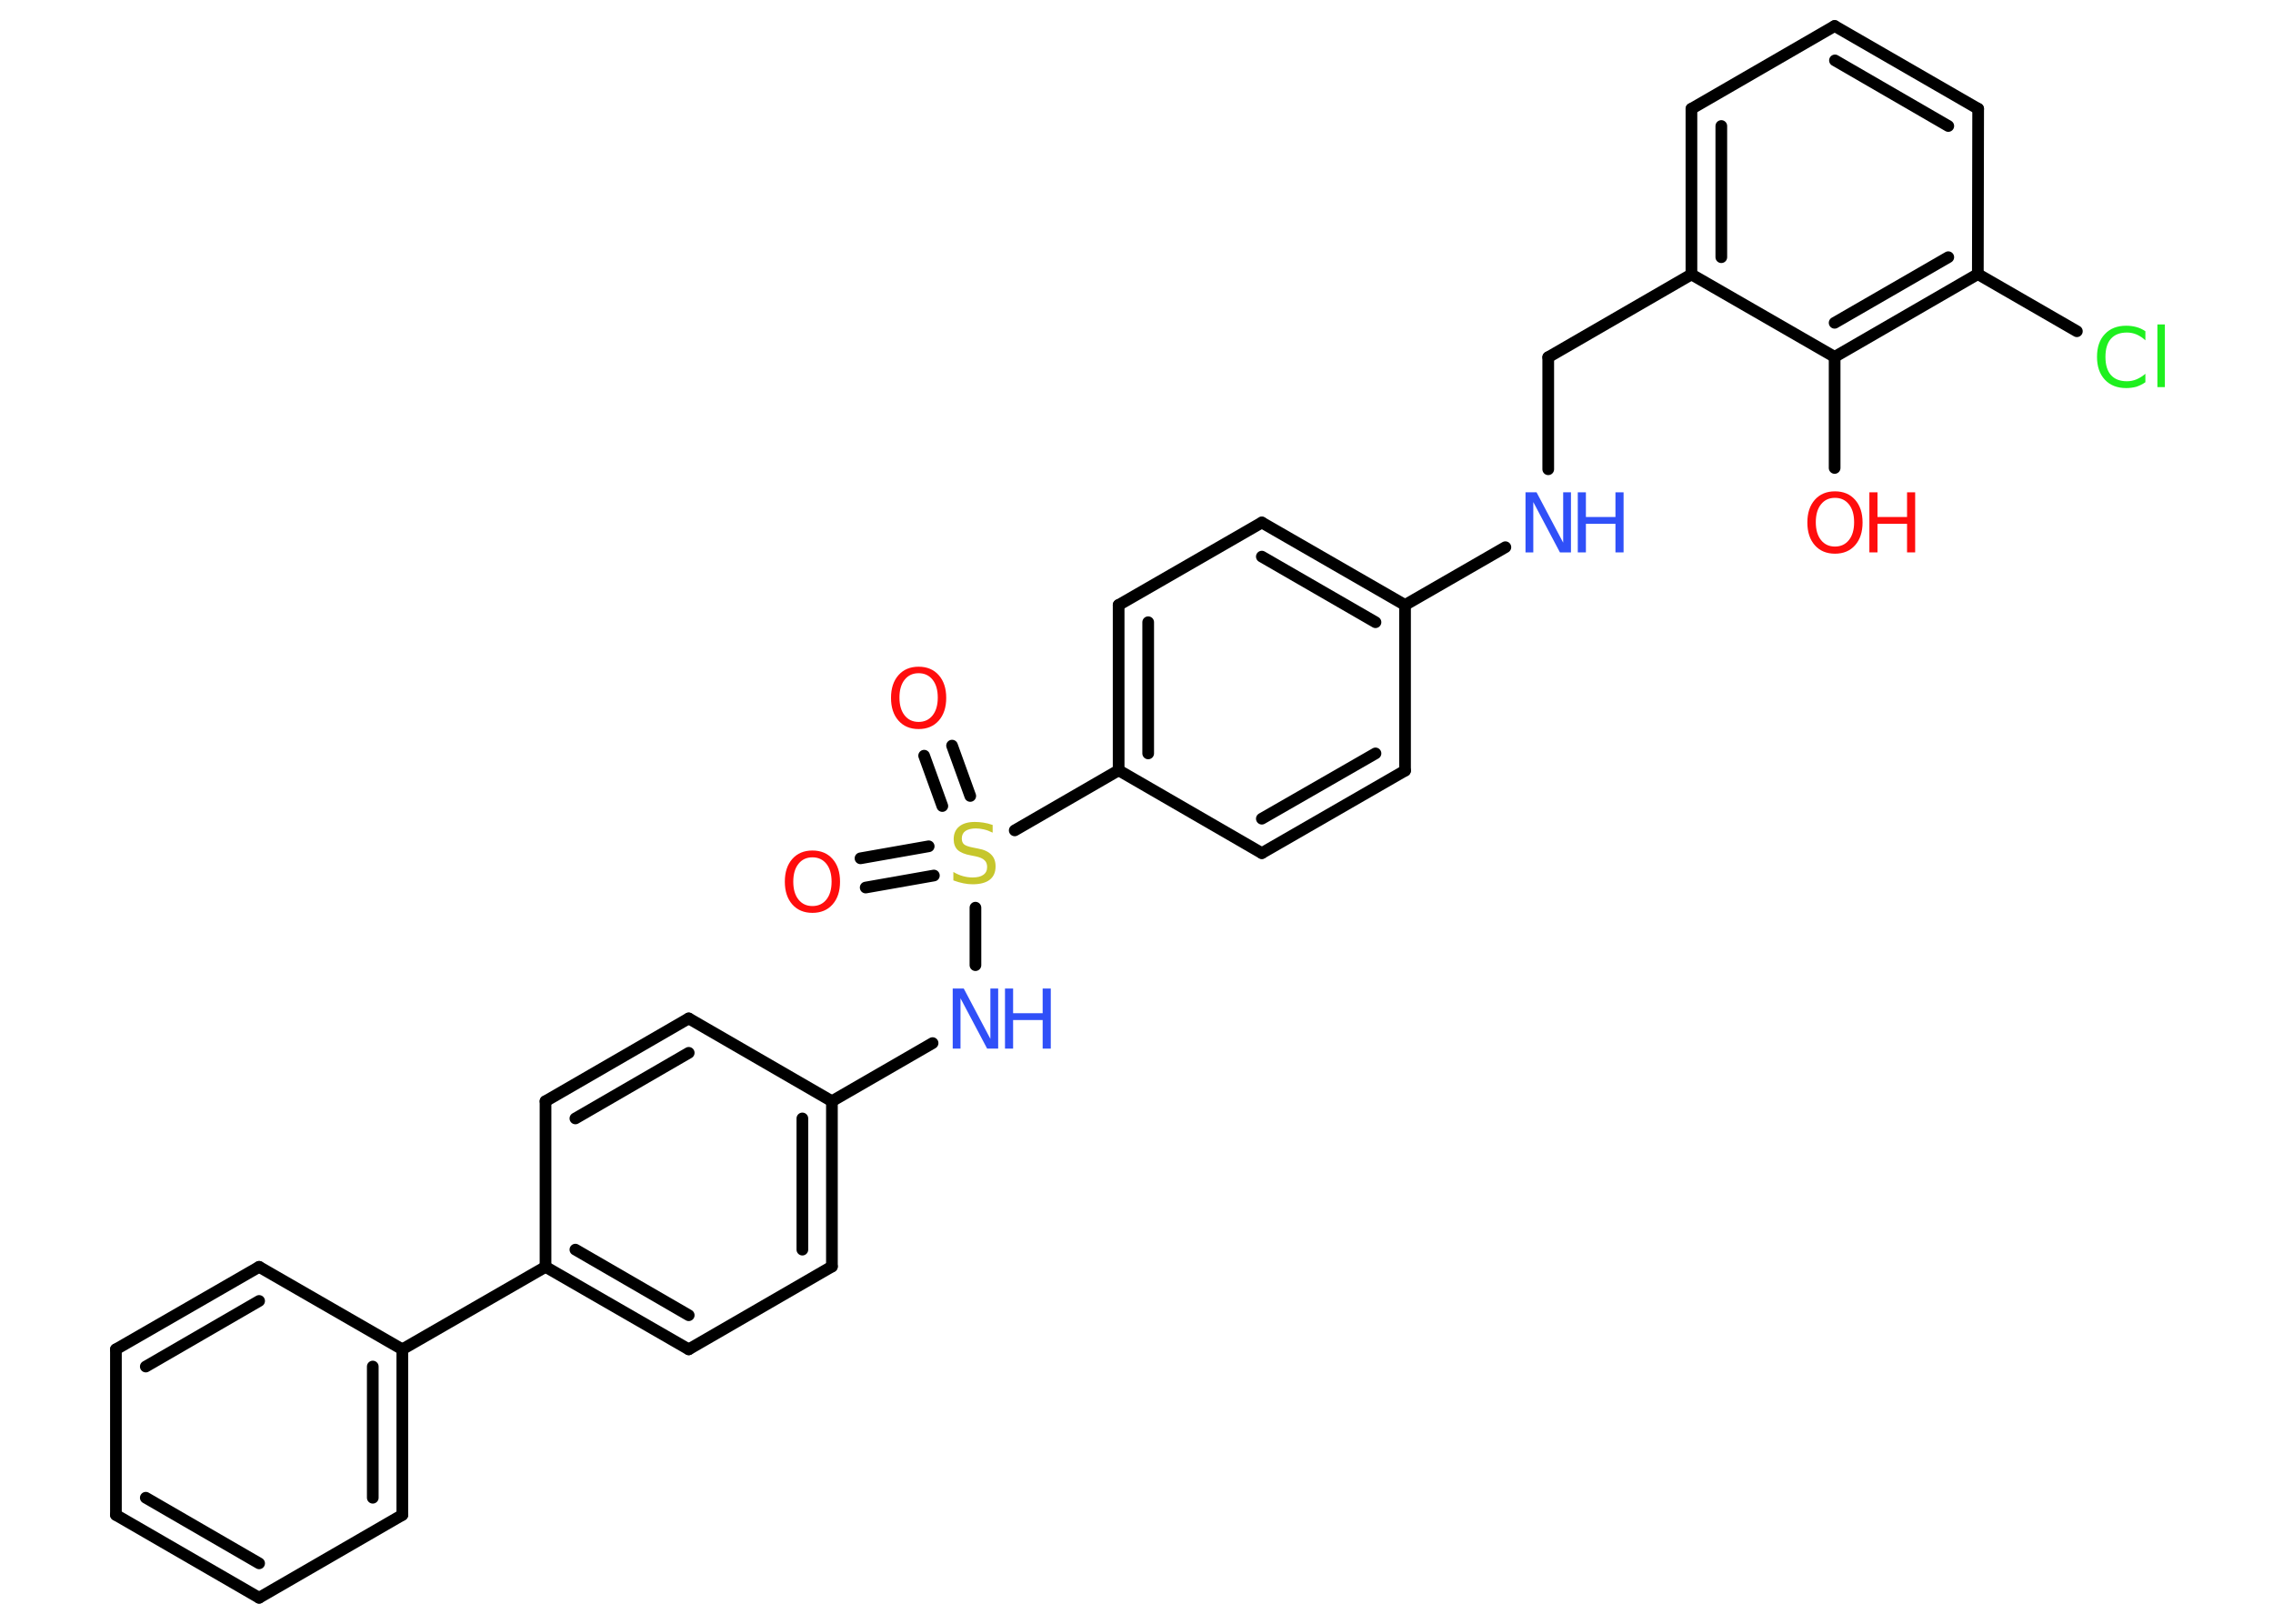 <?xml version='1.0' encoding='UTF-8'?>
<!DOCTYPE svg PUBLIC "-//W3C//DTD SVG 1.1//EN" "http://www.w3.org/Graphics/SVG/1.1/DTD/svg11.dtd">
<svg version='1.2' xmlns='http://www.w3.org/2000/svg' xmlns:xlink='http://www.w3.org/1999/xlink' width='70.0mm' height='50.0mm' viewBox='0 0 70.0 50.0'>
  <desc>Generated by the Chemistry Development Kit (http://github.com/cdk)</desc>
  <g stroke-linecap='round' stroke-linejoin='round' stroke='#000000' stroke-width='.36' fill='#FF0D0D'>
    <rect x='.0' y='.0' width='70.0' height='50.0' fill='#FFFFFF' stroke='none'/>
    <g id='mol1' class='mol'>
      <g id='mol1bnd1' class='bond'>
        <line x1='29.32' y1='22.96' x2='29.88' y2='24.51'/>
        <line x1='28.46' y1='23.27' x2='29.02' y2='24.82'/>
      </g>
      <g id='mol1bnd2' class='bond'>
        <line x1='28.76' y1='26.96' x2='26.66' y2='27.33'/>
        <line x1='28.6' y1='26.06' x2='26.5' y2='26.43'/>
      </g>
      <line id='mol1bnd3' class='bond' x1='30.04' y1='27.95' x2='30.04' y2='29.72'/>
      <line id='mol1bnd4' class='bond' x1='28.72' y1='32.12' x2='25.62' y2='33.91'/>
      <g id='mol1bnd5' class='bond'>
        <line x1='25.62' y1='39.0' x2='25.62' y2='33.91'/>
        <line x1='24.71' y1='38.48' x2='24.71' y2='34.44'/>
      </g>
      <line id='mol1bnd6' class='bond' x1='25.62' y1='39.0' x2='21.21' y2='41.55'/>
      <g id='mol1bnd7' class='bond'>
        <line x1='16.8' y1='39.01' x2='21.21' y2='41.55'/>
        <line x1='17.72' y1='38.48' x2='21.21' y2='40.5'/>
      </g>
      <line id='mol1bnd8' class='bond' x1='16.8' y1='39.01' x2='12.39' y2='41.55'/>
      <g id='mol1bnd9' class='bond'>
        <line x1='12.39' y1='46.65' x2='12.39' y2='41.55'/>
        <line x1='11.48' y1='46.12' x2='11.48' y2='42.08'/>
      </g>
      <line id='mol1bnd10' class='bond' x1='12.39' y1='46.65' x2='7.98' y2='49.2'/>
      <g id='mol1bnd11' class='bond'>
        <line x1='3.57' y1='46.65' x2='7.98' y2='49.2'/>
        <line x1='4.49' y1='46.12' x2='7.98' y2='48.14'/>
      </g>
      <line id='mol1bnd12' class='bond' x1='3.57' y1='46.65' x2='3.57' y2='41.55'/>
      <g id='mol1bnd13' class='bond'>
        <line x1='7.98' y1='39.01' x2='3.57' y2='41.55'/>
        <line x1='7.98' y1='40.06' x2='4.49' y2='42.08'/>
      </g>
      <line id='mol1bnd14' class='bond' x1='12.39' y1='41.55' x2='7.98' y2='39.01'/>
      <line id='mol1bnd15' class='bond' x1='16.8' y1='39.01' x2='16.8' y2='33.91'/>
      <g id='mol1bnd16' class='bond'>
        <line x1='21.21' y1='31.36' x2='16.8' y2='33.91'/>
        <line x1='21.21' y1='32.42' x2='17.72' y2='34.44'/>
      </g>
      <line id='mol1bnd17' class='bond' x1='25.62' y1='33.91' x2='21.21' y2='31.36'/>
      <line id='mol1bnd18' class='bond' x1='31.25' y1='25.57' x2='34.45' y2='23.72'/>
      <g id='mol1bnd19' class='bond'>
        <line x1='34.45' y1='18.63' x2='34.45' y2='23.72'/>
        <line x1='35.36' y1='19.16' x2='35.36' y2='23.2'/>
      </g>
      <line id='mol1bnd20' class='bond' x1='34.45' y1='18.63' x2='38.86' y2='16.09'/>
      <g id='mol1bnd21' class='bond'>
        <line x1='43.27' y1='18.63' x2='38.86' y2='16.09'/>
        <line x1='42.36' y1='19.16' x2='38.86' y2='17.14'/>
      </g>
      <line id='mol1bnd22' class='bond' x1='43.27' y1='18.63' x2='46.36' y2='16.85'/>
      <line id='mol1bnd23' class='bond' x1='47.68' y1='14.45' x2='47.68' y2='11.0'/>
      <line id='mol1bnd24' class='bond' x1='47.68' y1='11.0' x2='52.09' y2='8.45'/>
      <g id='mol1bnd25' class='bond'>
        <line x1='52.09' y1='3.35' x2='52.09' y2='8.45'/>
        <line x1='53.01' y1='3.88' x2='53.01' y2='7.92'/>
      </g>
      <line id='mol1bnd26' class='bond' x1='52.09' y1='3.35' x2='56.5' y2='.8'/>
      <g id='mol1bnd27' class='bond'>
        <line x1='60.92' y1='3.35' x2='56.5' y2='.8'/>
        <line x1='60.0' y1='3.88' x2='56.51' y2='1.86'/>
      </g>
      <line id='mol1bnd28' class='bond' x1='60.92' y1='3.35' x2='60.91' y2='8.44'/>
      <line id='mol1bnd29' class='bond' x1='60.91' y1='8.44' x2='63.96' y2='10.2'/>
      <g id='mol1bnd30' class='bond'>
        <line x1='56.5' y1='10.99' x2='60.91' y2='8.44'/>
        <line x1='56.5' y1='9.94' x2='60.0' y2='7.92'/>
      </g>
      <line id='mol1bnd31' class='bond' x1='52.09' y1='8.45' x2='56.5' y2='10.99'/>
      <line id='mol1bnd32' class='bond' x1='56.5' y1='10.99' x2='56.5' y2='14.41'/>
      <line id='mol1bnd33' class='bond' x1='43.27' y1='18.63' x2='43.27' y2='23.73'/>
      <g id='mol1bnd34' class='bond'>
        <line x1='38.86' y1='26.27' x2='43.27' y2='23.73'/>
        <line x1='38.86' y1='25.21' x2='42.36' y2='23.2'/>
      </g>
      <line id='mol1bnd35' class='bond' x1='34.45' y1='23.72' x2='38.86' y2='26.27'/>
      <path id='mol1atm1' class='atom' d='M28.29 20.73q-.27 .0 -.43 .2q-.16 .2 -.16 .55q.0 .35 .16 .55q.16 .2 .43 .2q.27 .0 .43 -.2q.16 -.2 .16 -.55q.0 -.35 -.16 -.55q-.16 -.2 -.43 -.2zM28.29 20.53q.39 .0 .62 .26q.23 .26 .23 .7q.0 .44 -.23 .7q-.23 .26 -.62 .26q-.39 .0 -.62 -.26q-.23 -.26 -.23 -.7q.0 -.44 .23 -.7q.23 -.26 .62 -.26z' stroke='none'/>
      <path id='mol1atm2' class='atom' d='M30.57 25.4v.24q-.14 -.07 -.27 -.1q-.13 -.03 -.25 -.03q-.2 .0 -.32 .08q-.11 .08 -.11 .23q.0 .12 .07 .18q.07 .06 .28 .1l.15 .03q.28 .05 .41 .19q.13 .13 .13 .36q.0 .27 -.18 .41q-.18 .14 -.53 .14q-.13 .0 -.28 -.03q-.15 -.03 -.31 -.09v-.26q.15 .09 .3 .13q.15 .04 .29 .04q.22 .0 .33 -.08q.12 -.08 .12 -.24q.0 -.14 -.08 -.21q-.08 -.08 -.27 -.12l-.15 -.03q-.28 -.05 -.41 -.17q-.12 -.12 -.12 -.33q.0 -.25 .17 -.39q.17 -.14 .48 -.14q.13 .0 .26 .02q.14 .02 .28 .07z' stroke='none' fill='#C6C62C'/>
      <path id='mol1atm3' class='atom' d='M25.02 26.4q-.27 .0 -.43 .2q-.16 .2 -.16 .55q.0 .35 .16 .55q.16 .2 .43 .2q.27 .0 .43 -.2q.16 -.2 .16 -.55q.0 -.35 -.16 -.55q-.16 -.2 -.43 -.2zM25.02 26.19q.39 .0 .62 .26q.23 .26 .23 .7q.0 .44 -.23 .7q-.23 .26 -.62 .26q-.39 .0 -.62 -.26q-.23 -.26 -.23 -.7q.0 -.44 .23 -.7q.23 -.26 .62 -.26z' stroke='none'/>
      <g id='mol1atm4' class='atom'>
        <path d='M29.34 30.44h.34l.82 1.55v-1.55h.24v1.85h-.34l-.82 -1.55v1.55h-.24v-1.85z' stroke='none' fill='#3050F8'/>
        <path d='M30.95 30.44h.25v.76h.91v-.76h.25v1.85h-.25v-.88h-.91v.88h-.25v-1.85z' stroke='none' fill='#3050F8'/>
      </g>
      <g id='mol1atm21' class='atom'>
        <path d='M46.98 15.16h.34l.82 1.55v-1.55h.24v1.85h-.34l-.82 -1.55v1.55h-.24v-1.85z' stroke='none' fill='#3050F8'/>
        <path d='M48.59 15.16h.25v.76h.91v-.76h.25v1.85h-.25v-.88h-.91v.88h-.25v-1.85z' stroke='none' fill='#3050F8'/>
      </g>
      <path id='mol1atm28' class='atom' d='M66.07 10.21v.27q-.13 -.12 -.27 -.18q-.14 -.06 -.3 -.06q-.32 .0 -.49 .19q-.17 .19 -.17 .56q.0 .37 .17 .56q.17 .19 .49 .19q.16 .0 .3 -.06q.14 -.06 .27 -.17v.26q-.13 .09 -.28 .14q-.15 .04 -.31 .04q-.42 .0 -.66 -.26q-.24 -.26 -.24 -.7q.0 -.45 .24 -.7q.24 -.26 .66 -.26q.16 .0 .31 .04q.15 .04 .28 .13zM66.44 9.99h.23v1.93h-.23v-1.93z' stroke='none' fill='#1FF01F'/>
      <g id='mol1atm30' class='atom'>
        <path d='M56.51 15.33q-.27 .0 -.43 .2q-.16 .2 -.16 .55q.0 .35 .16 .55q.16 .2 .43 .2q.27 .0 .43 -.2q.16 -.2 .16 -.55q.0 -.35 -.16 -.55q-.16 -.2 -.43 -.2zM56.51 15.13q.39 .0 .62 .26q.23 .26 .23 .7q.0 .44 -.23 .7q-.23 .26 -.62 .26q-.39 .0 -.62 -.26q-.23 -.26 -.23 -.7q.0 -.44 .23 -.7q.23 -.26 .62 -.26z' stroke='none'/>
        <path d='M57.57 15.16h.25v.76h.91v-.76h.25v1.85h-.25v-.88h-.91v.88h-.25v-1.85z' stroke='none'/>
      </g>
    </g>
  </g>
</svg>
